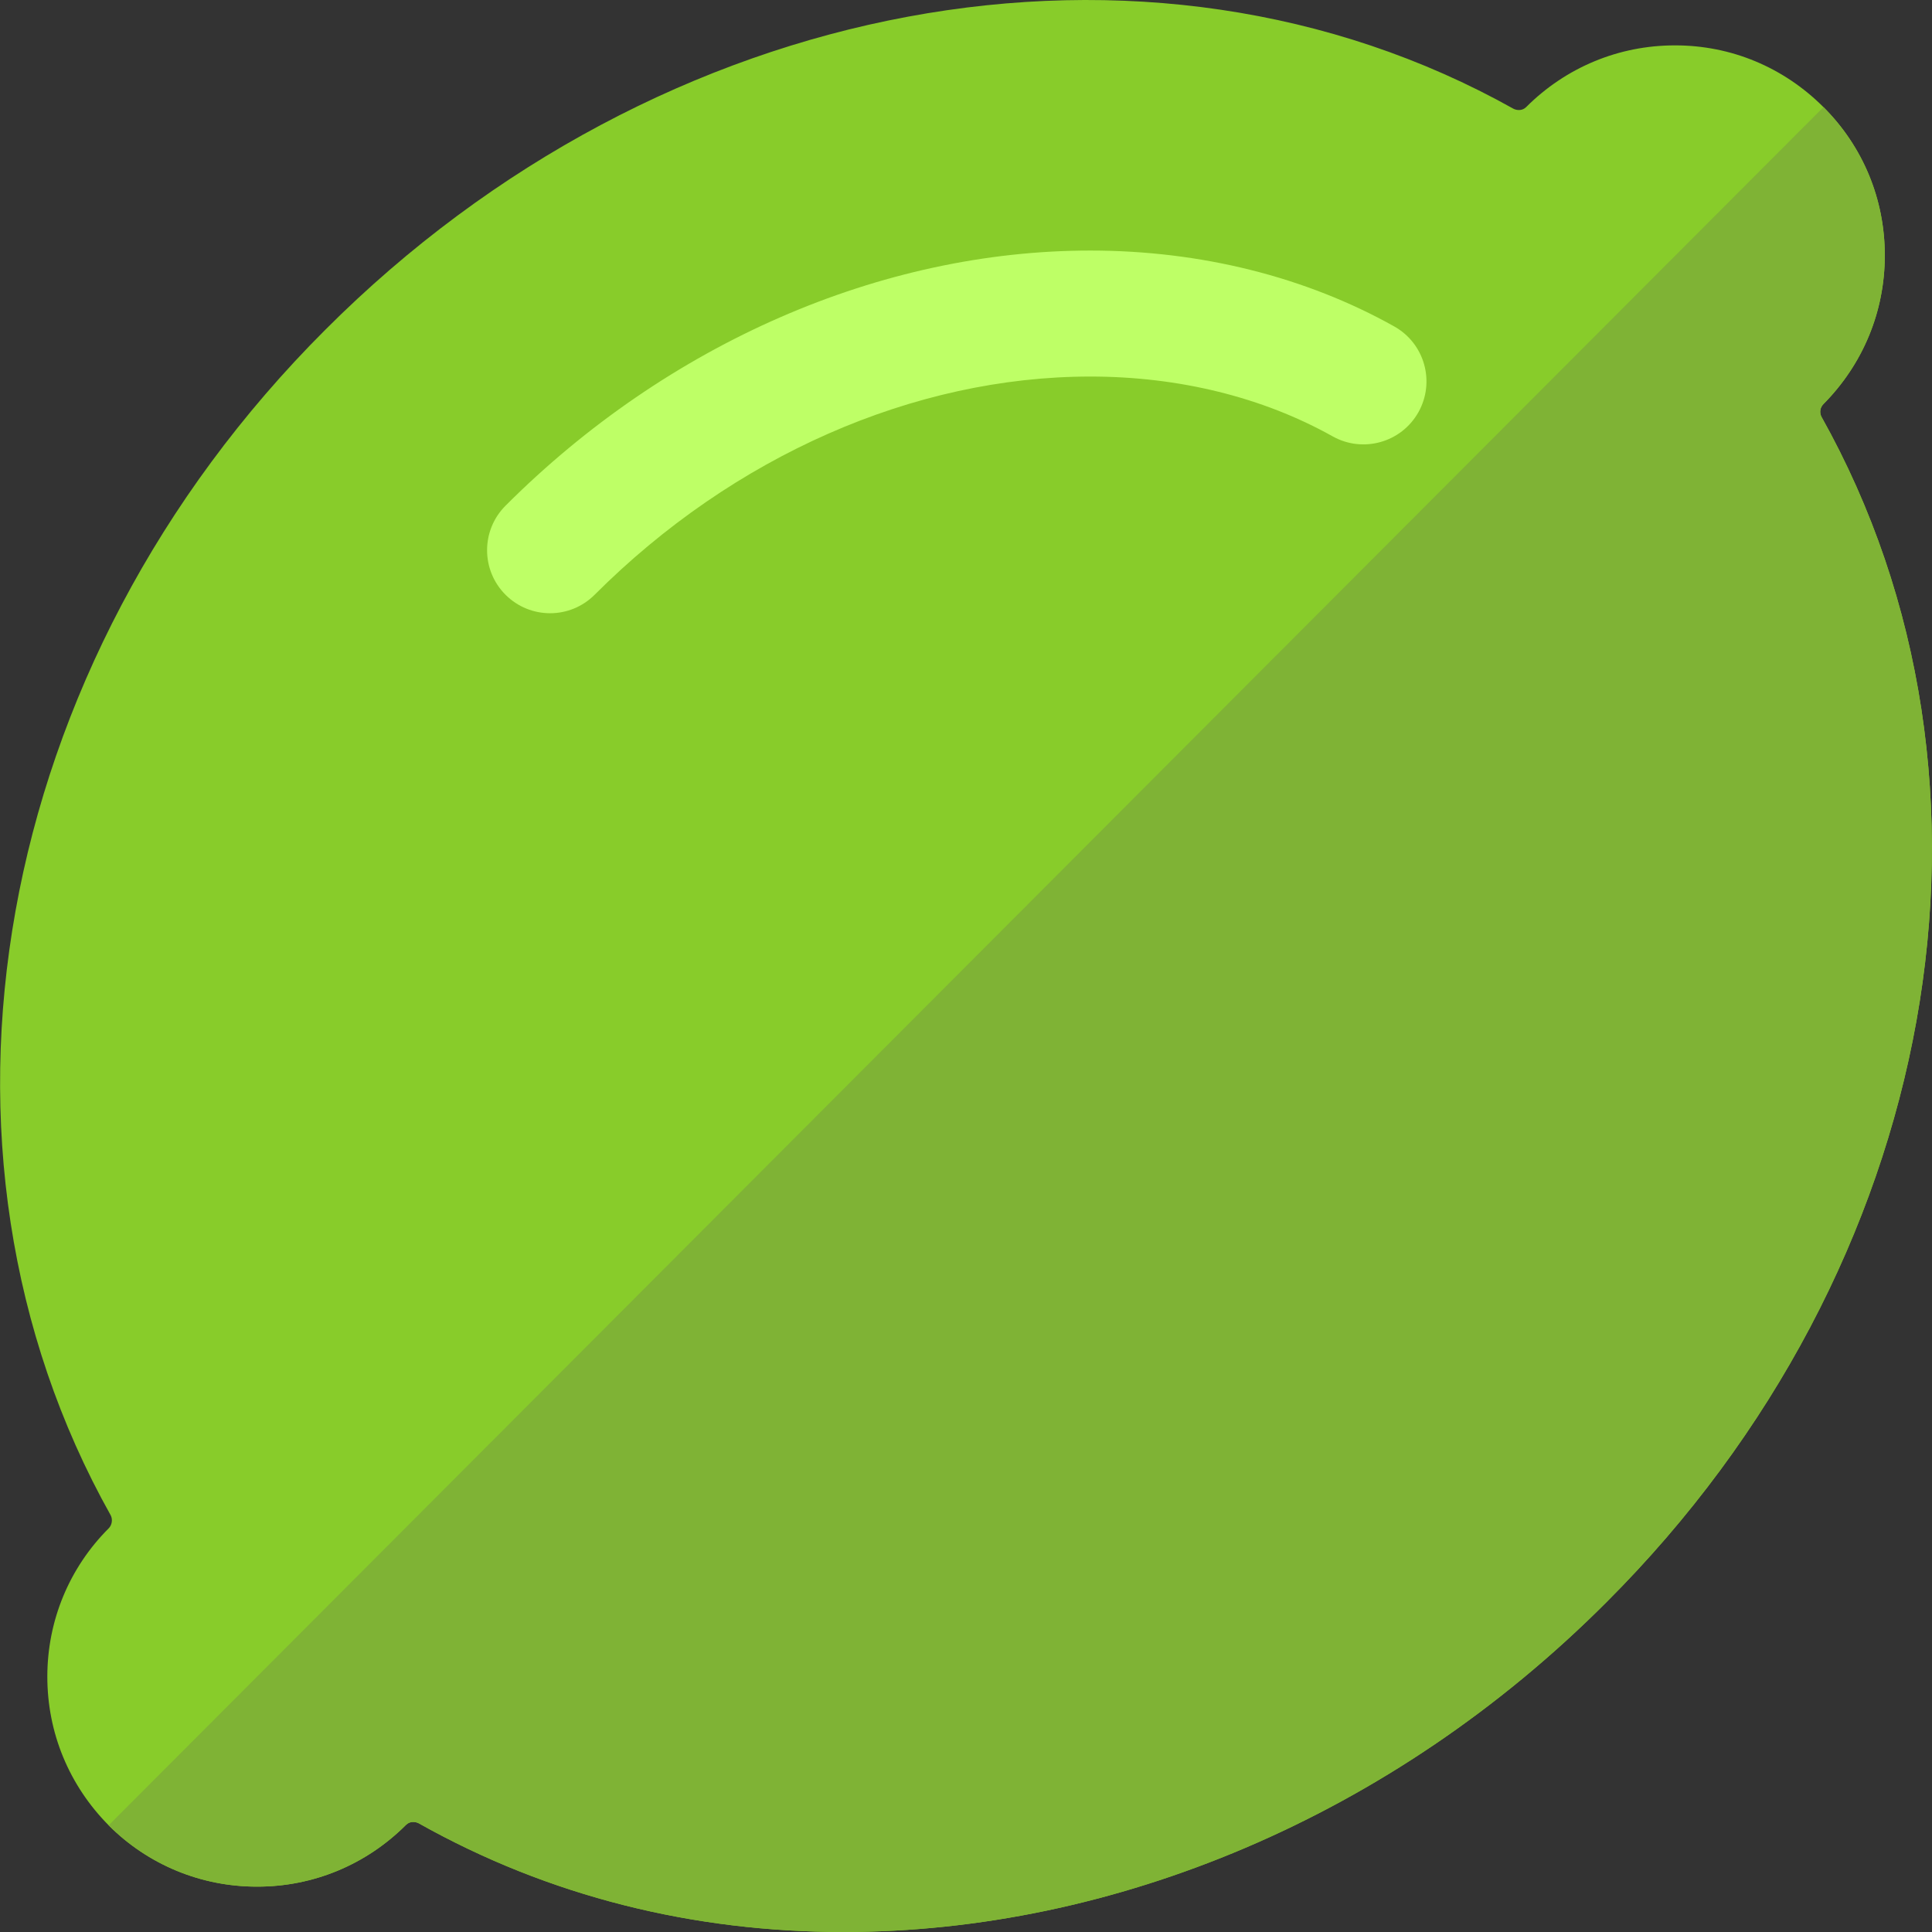 <?xml version="1.0" encoding="iso-8859-1"?>
<!-- Generator: Adobe Illustrator 19.0.0, SVG Export Plug-In . SVG Version: 6.00 Build 0)  -->
<svg version="1.1" id="Layer_1" xmlns="http://www.w3.org/2000/svg" xmlns:xlink="http://www.w3.org/1999/xlink" x="0px" y="0px"
	 viewBox="0 0 512.001 512.001" style="enable-background:new 0 0 512.001 512.001;" xml:space="preserve">
<rect x="0" y="0" width="512.001" height="512.001" fill="#333333" stroke="none"/>
<path style="fill:#88CC2A;" d="M482.686,110.416c-0.555-1.113-0.333-2.449,0.555-3.339c10.464-10.574,16.251-24.487,16.251-39.401
	s-5.788-28.828-16.251-39.29c-10.574-10.574-24.487-16.362-39.289-16.362c-0.111,0-0.111,0-0.111,0
	c-14.803,0-28.828,5.788-39.4,16.362c-1.003,1.002-2.45,0.89-3.339,0.445C304.156-25.485,174.932-1.444,86.224,87.376
	c-88.82,88.709-111.192,217.376-56.876,314.21c0.555,1.113,0.333,2.56-0.555,3.452c-10.464,10.461-16.251,24.487-16.251,39.29
	c0,14.915,5.788,28.828,16.251,39.401c10.461,10.463,24.487,16.25,39.289,16.25h0.111c14.803,0,28.828-5.788,39.4-16.362
	c0.557-0.557,1.225-0.779,1.894-0.779c0.444,0,1,0.111,1.446,0.334c34.617,19.478,72.904,28.828,112.64,28.828
	c71.233,0,145.139-30.275,202.126-87.373C514.519,335.917,537.003,207.362,482.686,110.416z"/>
<path style="fill:#7FB335;" d="M425.699,424.626C368.711,481.725,294.806,512,223.573,512c-39.737,0-78.024-9.349-112.64-28.828
	c-0.445-0.223-1.002-0.334-1.446-0.334c-0.669,0-1.337,0.223-1.894,0.779c-10.574,10.574-24.598,16.362-39.4,16.362H68.08
	c-14.803,0-28.828-5.788-39.289-16.25l454.45-455.343c10.464,10.463,16.251,24.375,16.251,39.29s-5.788,28.828-16.251,39.401
	c-0.888,0.89-1.112,2.226-0.555,3.339C537.003,207.362,514.519,335.917,425.699,424.626z"/>
<path style="fill:#BEFF66;" d="M145.777,162.513c-4.272,0-8.544-1.631-11.804-4.892c-6.521-6.516-6.521-17.092,0-23.609
	c42.968-42.972,99.455-67.614,154.988-67.614c29.195,0,57.043,6.956,80.533,20.114c8.044,4.506,10.913,14.679,6.402,22.728
	c-4.522,8.048-14.695,10.891-22.728,6.402c-18.511-10.369-40.706-15.853-64.207-15.853c-46.739,0-94.63,21.081-131.379,57.831
	C154.321,160.882,150.049,162.513,145.777,162.513z"/>
<g>
</g>
<g>
</g>
<g>
</g>
<g>
</g>
<g>
</g>
<g>
</g>
<g>
</g>
<g>
</g>
<g>
</g>
<g>
</g>
<g>
</g>
<g>
</g>
<g>
</g>
<g>
</g>
<g>
</g>
</svg>
